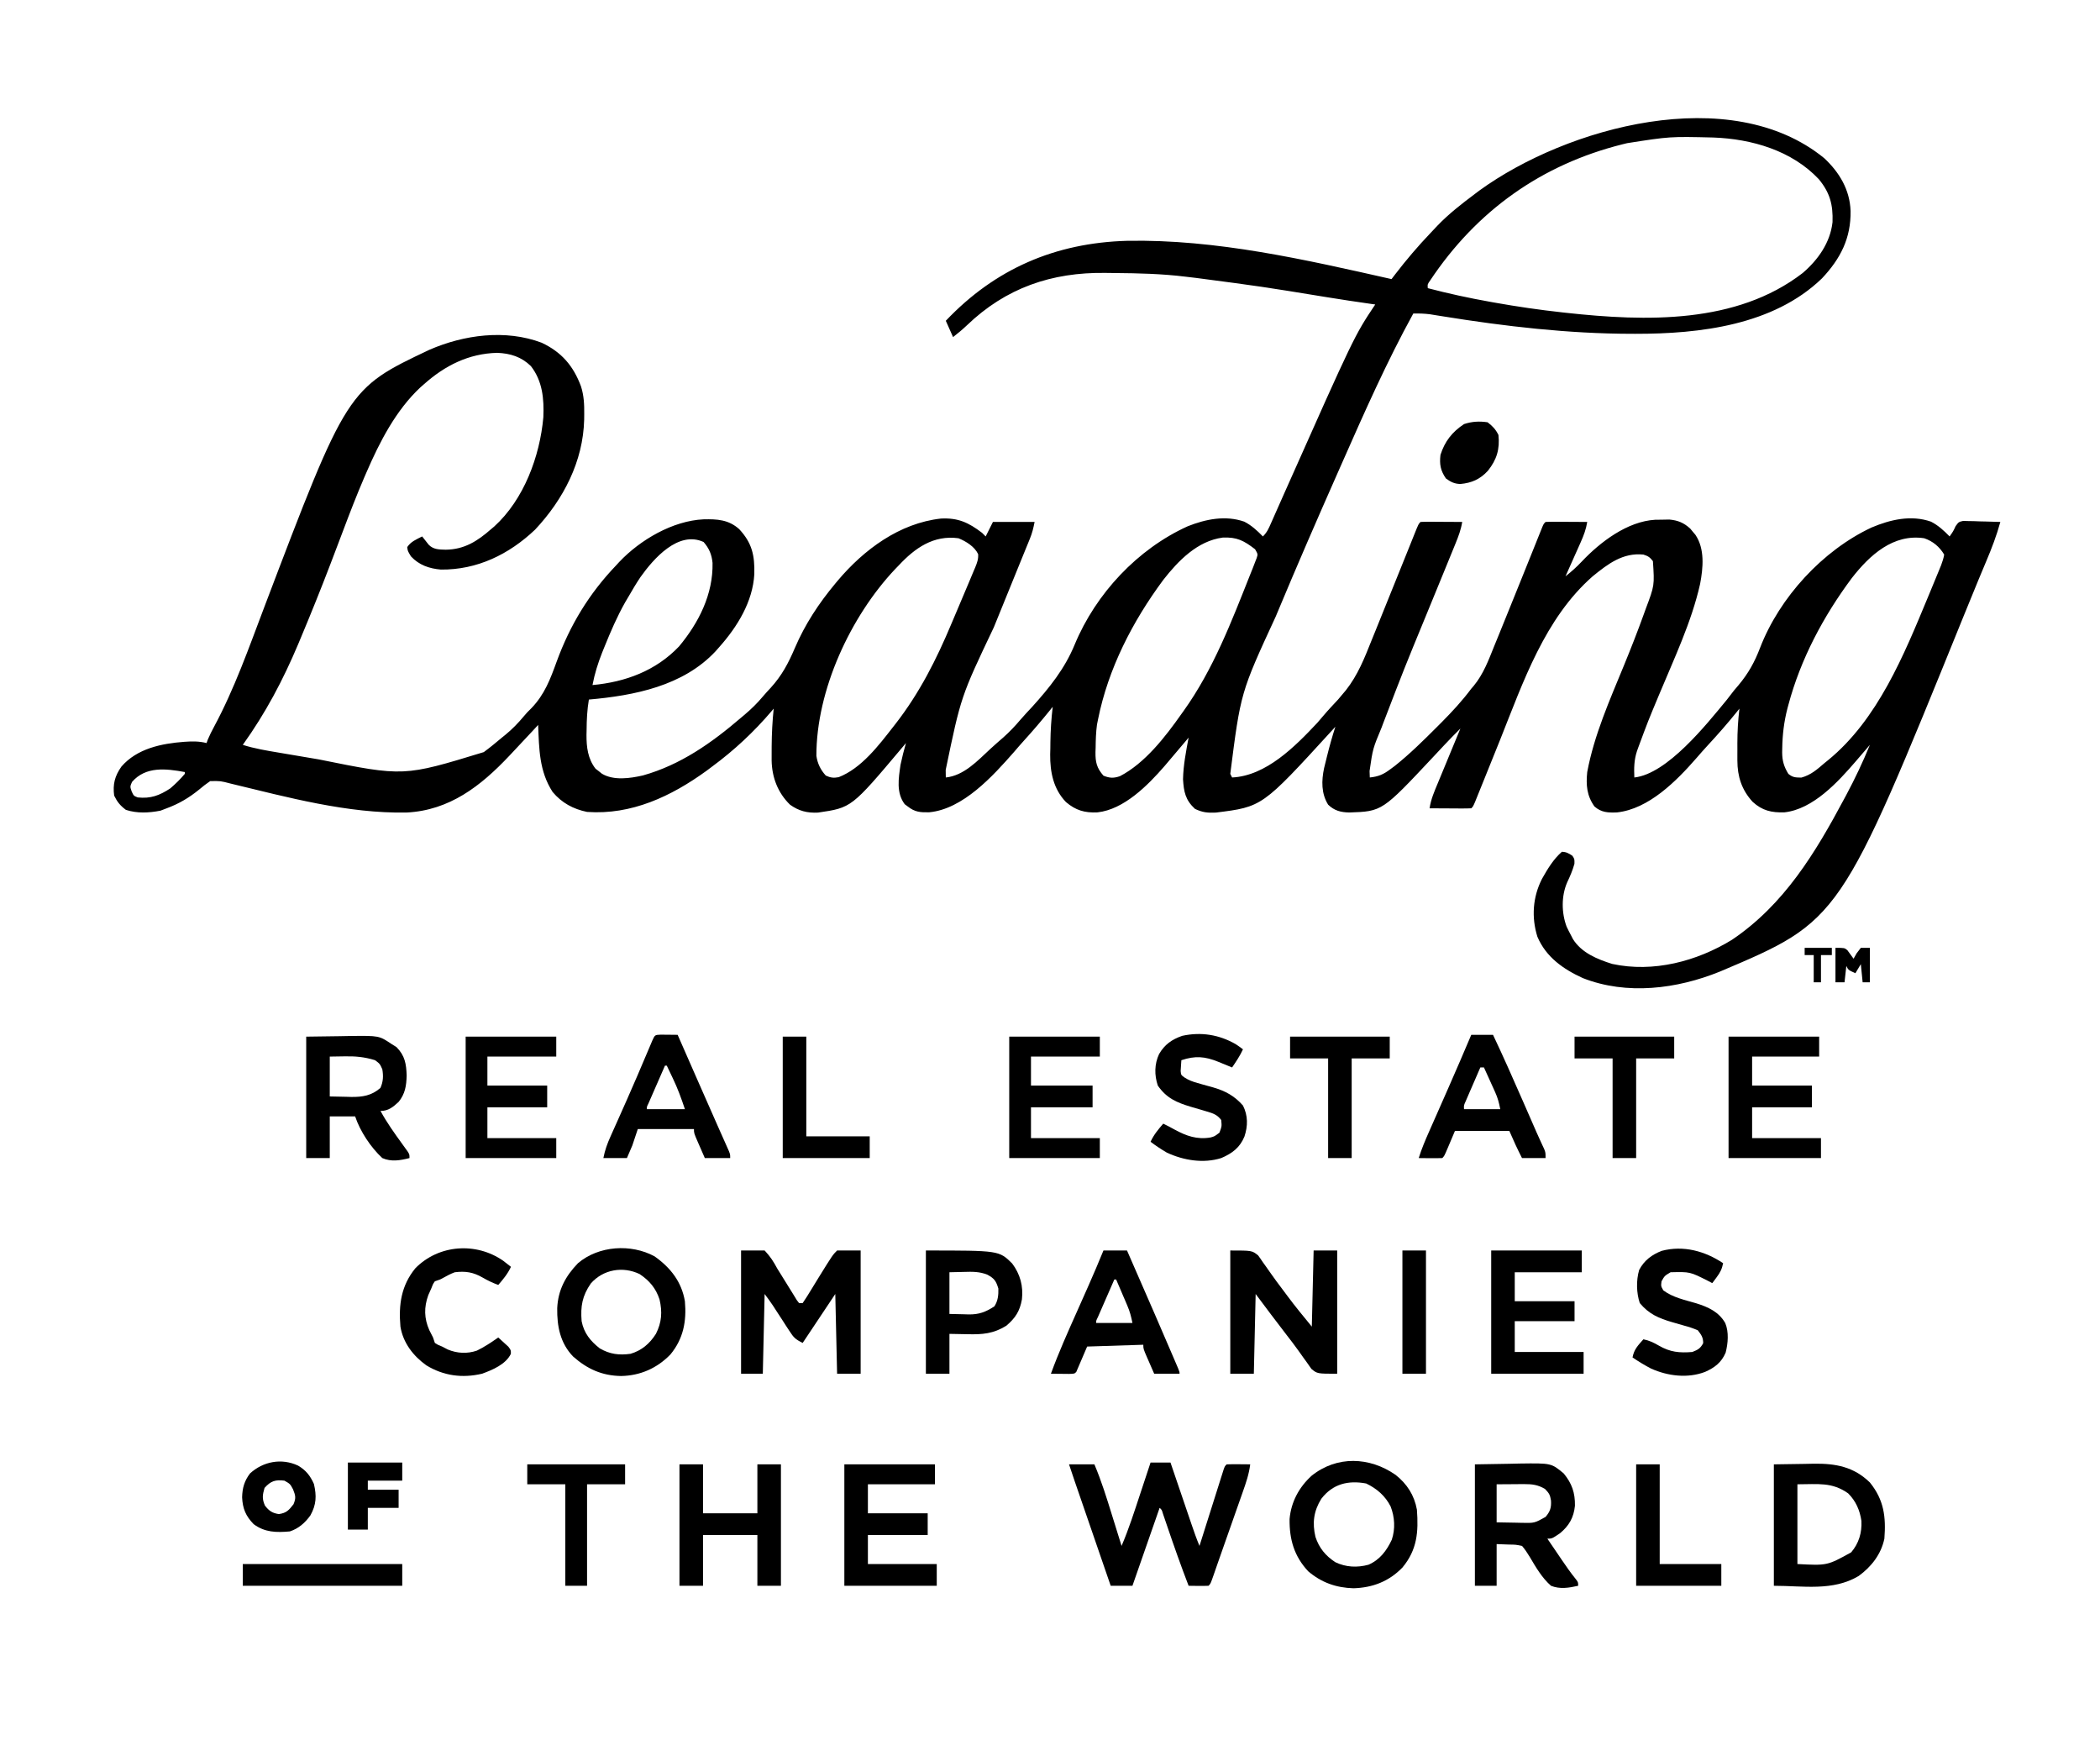 <?xml version="1.0" encoding="UTF-8"?>
<svg version="1.1" xmlns="http://www.w3.org/2000/svg" width="1159" height="969">
<path d="M0 0 C8.438 7.87 14.16 17.459 14.582 29.13 C14.811 44.201 9.041 55.453 -1.23 66.375 C-28.05 92.248 -68.682 96.99 -104.199 96.938 C-104.959 96.937 -105.718 96.936 -106.501 96.936 C-141.327 96.861 -175.933 92.855 -210.281 87.325 C-211.57 87.12 -212.859 86.915 -214.188 86.703 C-215.316 86.519 -216.444 86.335 -217.607 86.146 C-220.696 85.758 -223.652 85.678 -226.762 85.75 C-241.333 112.244 -253.649 140.034 -265.848 167.68 C-266.829 169.902 -267.812 172.123 -268.795 174.345 C-280.021 199.712 -291.073 225.152 -301.762 250.75 C-302.055 251.451 -302.348 252.153 -302.65 252.876 C-322.059 294.903 -322.059 294.903 -327.762 339.75 C-327.432 340.41 -327.102 341.07 -326.762 341.75 C-307.96 340.84 -292.032 324.684 -279.707 311.562 C-278.6 310.298 -277.507 309.021 -276.43 307.73 C-273.819 304.631 -271.03 301.694 -268.266 298.73 C-267.439 297.747 -266.613 296.763 -265.762 295.75 C-265.172 295.05 -264.582 294.349 -263.974 293.628 C-257.376 285.248 -253.743 276.021 -249.824 266.188 C-249.099 264.4 -248.372 262.614 -247.645 260.828 C-245.729 256.119 -243.833 251.403 -241.94 246.685 C-239.546 240.724 -237.135 234.77 -234.725 228.816 C-232.821 224.11 -230.921 219.404 -229.031 214.693 C-228.684 213.83 -228.338 212.968 -227.98 212.079 C-227.329 210.46 -226.68 208.84 -226.033 207.22 C-223.874 201.863 -223.874 201.863 -222.762 200.75 C-221.054 200.663 -219.343 200.643 -217.633 200.652 C-216.081 200.657 -216.081 200.657 -214.498 200.662 C-213.409 200.67 -212.321 200.679 -211.199 200.688 C-209.56 200.694 -209.56 200.694 -207.889 200.701 C-205.18 200.713 -202.471 200.729 -199.762 200.75 C-200.441 204.977 -201.818 208.652 -203.438 212.609 C-203.714 213.29 -203.991 213.97 -204.277 214.671 C-204.884 216.16 -205.493 217.649 -206.104 219.137 C-207.096 221.553 -208.083 223.972 -209.068 226.392 C-212.52 234.862 -215.996 243.323 -219.479 251.78 C-231.795 281.685 -231.795 281.685 -243.387 311.875 C-243.789 312.961 -243.789 312.961 -244.2 314.068 C-249.1 325.816 -249.1 325.816 -250.887 338.188 C-250.845 339.363 -250.804 340.539 -250.762 341.75 C-246.044 341.253 -243.287 340.099 -239.512 337.25 C-238.661 336.621 -237.81 335.992 -236.934 335.344 C-228.681 328.772 -221.146 321.329 -213.699 313.875 C-212.824 312.999 -211.948 312.123 -211.046 311.22 C-205.215 305.333 -199.719 299.401 -194.762 292.75 C-194.326 292.247 -193.89 291.743 -193.441 291.225 C-188.024 284.675 -185.213 276.981 -182.074 269.188 C-181.44 267.637 -180.804 266.087 -180.167 264.538 C-178.014 259.282 -175.887 254.017 -173.762 248.75 C-172.918 246.661 -172.073 244.572 -171.229 242.483 C-170.351 240.309 -169.472 238.135 -168.594 235.961 C-168.16 234.888 -167.727 233.816 -167.281 232.711 C-165.129 227.385 -162.983 222.058 -160.845 216.726 C-160.248 215.242 -160.248 215.242 -159.639 213.727 C-158.887 211.856 -158.137 209.983 -157.389 208.11 C-157.056 207.284 -156.724 206.458 -156.381 205.607 C-156.091 204.883 -155.801 204.158 -155.502 203.412 C-154.762 201.75 -154.762 201.75 -153.762 200.75 C-152.054 200.663 -150.343 200.643 -148.633 200.652 C-147.081 200.657 -147.081 200.657 -145.498 200.662 C-144.409 200.67 -143.321 200.679 -142.199 200.688 C-140.56 200.694 -140.56 200.694 -138.889 200.701 C-136.18 200.713 -133.471 200.729 -130.762 200.75 C-131.402 204.715 -132.632 208.044 -134.266 211.707 C-135.005 213.375 -135.005 213.375 -135.76 215.076 C-136.276 216.227 -136.792 217.377 -137.324 218.562 C-137.844 219.732 -138.364 220.902 -138.9 222.107 C-140.183 224.99 -141.47 227.871 -142.762 230.75 C-139.513 228.203 -136.595 225.6 -133.767 222.588 C-123.539 211.775 -108.638 200.447 -93.301 199.547 C-92.009 199.531 -90.718 199.516 -89.387 199.5 C-88.1 199.474 -86.814 199.448 -85.488 199.422 C-80.711 199.842 -77.498 201.184 -73.934 204.398 C-73.23 205.253 -73.23 205.253 -72.512 206.125 C-72.032 206.69 -71.553 207.254 -71.059 207.836 C-65.789 215.613 -66.784 226.05 -68.461 234.934 C-73.201 256.064 -82.941 276.422 -91.222 296.359 C-97.23 310.719 -97.23 310.719 -102.637 325.312 C-102.869 325.965 -103.102 326.618 -103.341 327.29 C-104.931 332.161 -104.983 336.695 -104.762 341.75 C-86.616 339.793 -64.981 312.531 -53.824 299 C-52.467 297.252 -51.113 295.502 -49.762 293.75 C-48.518 292.284 -48.518 292.284 -47.25 290.789 C-41.839 284.317 -38.372 278.076 -35.37 270.2 C-24.611 242.335 -0.847 216.47 26.176 203.812 C36.539 199.436 47.981 196.762 58.938 200.582 C62.959 202.623 66.1 205.55 69.238 208.75 C71.249 205.881 71.249 205.881 72.531 203.093 C74.238 200.75 74.238 200.75 76.69 200.182 C78.112 200.222 78.112 200.222 79.562 200.262 C81.105 200.286 81.105 200.286 82.678 200.311 C83.75 200.352 84.821 200.394 85.926 200.438 C87.551 200.471 87.551 200.471 89.209 200.506 C91.887 200.565 94.562 200.647 97.238 200.75 C95.177 208.26 92.462 215.336 89.426 222.5 C88.354 225.058 87.283 227.616 86.215 230.176 C85.767 231.247 85.767 231.247 85.31 232.341 C82.503 239.079 79.754 245.841 77.012 252.605 C8.837 420.763 8.837 420.763 -57.513 448.836 C-81.225 458.468 -108.915 461.979 -133.199 452.438 C-143.967 447.527 -153.503 440.861 -158.262 429.625 C-161.623 418.91 -160.833 407.73 -155.762 397.75 C-152.658 392.256 -149.541 386.952 -144.762 382.75 C-142.242 382.826 -141.04 383.568 -138.949 384.938 C-137.762 386.75 -137.762 386.75 -137.824 389.375 C-138.83 392.995 -140.21 396.218 -141.824 399.602 C-145.106 407.122 -144.987 416.435 -142.137 424.062 C-141.388 425.646 -140.598 427.211 -139.762 428.75 C-139.396 429.459 -139.03 430.168 -138.652 430.898 C-133.938 438.494 -125.209 442.036 -116.969 444.629 C-94.286 449.536 -70.306 443.208 -50.887 431.312 C-22.078 411.892 -4.882 383.393 11.176 353.312 C11.535 352.643 11.894 351.973 12.264 351.283 C17.073 342.283 21.373 333.197 25.238 323.75 C24.381 324.752 23.524 325.753 22.641 326.785 C21.486 328.128 20.331 329.47 19.176 330.812 C18.614 331.469 18.053 332.126 17.475 332.803 C7.654 344.195 -6.107 359.271 -21.961 360.988 C-29.061 361.2 -34.164 360.046 -39.484 355.172 C-45.511 348.598 -47.884 341.232 -47.895 332.363 C-47.896 331.342 -47.897 330.32 -47.898 329.268 C-47.895 328.21 -47.891 327.152 -47.887 326.062 C-47.891 325.024 -47.894 323.986 -47.898 322.916 C-47.89 316.467 -47.544 310.152 -46.762 303.75 C-47.284 304.405 -47.806 305.06 -48.344 305.734 C-53.42 312.029 -58.698 318.04 -64.195 323.965 C-66.325 326.276 -68.401 328.616 -70.449 331 C-81.496 343.67 -96.83 359.161 -114.367 361.027 C-119.258 361.208 -122.933 361.115 -126.762 357.75 C-131.022 351.816 -131.494 345.863 -130.762 338.75 C-126.96 318.339 -118.319 298.978 -110.479 279.877 C-106.659 270.564 -102.986 261.222 -99.574 251.75 C-99.031 250.248 -99.031 250.248 -98.477 248.716 C-93.617 235.806 -93.617 235.806 -94.512 222.375 C-96.167 220.223 -97.148 219.575 -99.762 218.75 C-111.076 217.599 -119.289 223.864 -127.762 230.75 C-154.243 254.015 -166.14 289.168 -178.839 320.946 C-181.631 327.929 -184.449 334.902 -187.275 341.871 C-188.124 343.968 -188.969 346.065 -189.814 348.163 C-190.325 349.427 -190.836 350.69 -191.348 351.953 C-191.792 353.053 -192.235 354.153 -192.693 355.286 C-193.762 357.75 -193.762 357.75 -194.762 358.75 C-196.469 358.837 -198.181 358.857 -199.891 358.848 C-201.442 358.843 -201.442 358.843 -203.025 358.838 C-204.658 358.825 -204.658 358.825 -206.324 358.812 C-207.963 358.806 -207.963 358.806 -209.635 358.799 C-212.344 358.787 -215.053 358.771 -217.762 358.75 C-217.052 353.755 -215.09 349.352 -213.164 344.73 C-212.81 343.872 -212.457 343.013 -212.092 342.129 C-210.965 339.397 -209.832 336.667 -208.699 333.938 C-207.933 332.082 -207.166 330.225 -206.4 328.369 C-204.526 323.827 -202.645 319.288 -200.762 314.75 C-203.724 317.695 -206.652 320.66 -209.504 323.711 C-210.178 324.43 -210.852 325.15 -211.547 325.891 C-212.933 327.372 -214.318 328.854 -215.703 330.336 C-243.935 360.45 -243.935 360.45 -262.074 361.062 C-266.774 360.977 -270.322 360.069 -273.762 356.75 C-277.594 350.586 -277.455 343.511 -275.992 336.602 C-275.655 335.19 -275.307 333.781 -274.949 332.375 C-274.769 331.638 -274.589 330.902 -274.403 330.143 C-273.035 324.625 -271.516 319.159 -269.762 313.75 C-270.5 314.561 -271.239 315.372 -272 316.207 C-310.147 357.931 -310.147 357.931 -335.738 361.121 C-340.274 361.323 -343.131 361.054 -347.262 359.062 C-352.53 354.189 -353.42 349.672 -353.844 342.73 C-353.684 334.968 -352.185 327.366 -350.762 319.75 C-351.451 320.572 -352.141 321.395 -352.852 322.242 C-355.326 325.186 -357.813 328.118 -360.309 331.044 C-361.568 332.522 -362.821 334.005 -364.074 335.488 C-373.24 346.053 -386.474 359.417 -401.066 361 C-408.093 361.342 -413.077 359.889 -418.449 355.312 C-425.415 348.068 -427.237 338.775 -427.162 329.029 C-427.133 327.927 -427.104 326.824 -427.074 325.688 C-427.065 324.581 -427.055 323.474 -427.045 322.334 C-426.956 315.76 -426.544 309.278 -425.762 302.75 C-426.307 303.428 -426.852 304.106 -427.414 304.805 C-432.021 310.49 -436.725 316.019 -441.656 321.426 C-443.501 323.463 -445.293 325.533 -447.074 327.625 C-458.736 340.922 -475.269 359.216 -493.945 360.953 C-498.761 361.053 -501.843 360.862 -505.762 357.75 C-506.319 357.337 -506.875 356.925 -507.449 356.5 C-512.236 350.117 -510.821 342.165 -509.762 334.75 C-508.906 330.705 -507.9 326.724 -506.762 322.75 C-507.5 323.633 -508.239 324.516 -509 325.426 C-536.805 358.436 -536.805 358.436 -555.32 361.121 C-561.275 361.42 -565.903 360.239 -570.762 356.75 C-577.483 350.182 -580.731 341.675 -580.895 332.344 C-580.899 330.646 -580.896 328.948 -580.887 327.25 C-580.885 326.367 -580.883 325.483 -580.881 324.573 C-580.835 317.593 -580.472 310.697 -579.762 303.75 C-580.116 304.177 -580.471 304.603 -580.836 305.043 C-590.703 316.63 -601.529 326.721 -613.762 335.75 C-614.787 336.52 -615.811 337.289 -616.867 338.082 C-636.354 352.184 -658.221 362.503 -682.762 360.75 C-690.432 359.166 -696.702 355.776 -701.762 349.75 C-709.2 338.289 -709.22 325.956 -709.762 312.75 C-710.587 313.647 -711.412 314.544 -712.262 315.469 C-716.067 319.59 -719.909 323.674 -723.762 327.75 C-724.419 328.449 -725.076 329.149 -725.753 329.87 C-741.418 346.442 -758.608 359.898 -782.383 361.086 C-814.906 361.708 -847.985 352.7 -879.433 345.121 C-885.055 343.646 -885.055 343.646 -890.762 343.75 C-892.953 345.247 -894.882 346.725 -896.887 348.438 C-902.484 352.979 -907.963 356.227 -914.762 358.75 C-915.896 359.183 -917.03 359.616 -918.199 360.062 C-924.621 361.302 -930.992 361.64 -937.262 359.625 C-940.419 357.257 -942.017 355.306 -943.762 351.75 C-944.576 345.443 -943.408 340.97 -939.762 335.75 C-931.076 325.719 -917.598 323.005 -905.012 322.062 C-900.694 321.765 -896.968 321.682 -892.762 322.75 C-892.534 322.116 -892.305 321.482 -892.07 320.828 C-891.018 318.352 -889.894 316.089 -888.609 313.734 C-877.345 292.778 -869.475 270.351 -861.054 248.151 C-815.125 127.239 -815.125 127.239 -769.762 105.75 C-750.575 97.417 -727.722 94.373 -707.832 101.852 C-696.873 107.015 -690.351 114.554 -686.117 125.914 C-684.472 131.063 -684.263 135.938 -684.324 141.312 C-684.333 142.276 -684.342 143.24 -684.352 144.233 C-684.905 167.374 -695.8 188.313 -711.449 205 C-725.825 218.636 -743.398 227.233 -763.434 227.027 C-769.849 226.493 -775.506 224.546 -779.949 219.75 C-781.762 216.75 -781.762 216.75 -782.012 214.625 C-779.962 211.551 -777.024 210.411 -773.762 208.75 C-772.557 210.28 -771.353 211.81 -770.148 213.34 C-767.493 216.04 -764.282 215.965 -760.699 216.062 C-750.472 215.928 -743.267 211.338 -735.762 204.75 C-735.179 204.261 -734.596 203.773 -733.996 203.27 C-717.618 188.384 -708.822 164.579 -706.887 143 C-706.458 132.812 -707.322 123.041 -713.762 114.75 C-719.021 109.629 -725.111 107.72 -732.387 107.438 C-748.115 107.843 -761.198 114.445 -772.762 124.75 C-773.437 125.343 -774.113 125.936 -774.809 126.547 C-788.302 139.177 -797.248 156.604 -804.492 173.352 C-804.926 174.352 -805.359 175.352 -805.805 176.382 C-809.963 186.068 -813.755 195.879 -817.466 205.744 C-819.391 210.857 -821.338 215.962 -823.285 221.066 C-823.669 222.074 -824.053 223.081 -824.449 224.119 C-829.66 237.756 -835.116 251.287 -840.762 264.75 C-841.242 265.896 -841.722 267.042 -842.217 268.223 C-850.606 288.105 -860.19 306.207 -872.762 323.75 C-866.199 325.84 -859.518 326.924 -852.734 328.062 C-851.473 328.277 -850.211 328.491 -848.911 328.712 C-846.243 329.165 -843.574 329.615 -840.905 330.063 C-837.532 330.63 -834.161 331.203 -830.789 331.778 C-783.932 341.251 -783.932 341.251 -739.762 327.75 C-736.314 325.208 -733.023 322.525 -729.762 319.75 C-729.124 319.234 -728.486 318.719 -727.828 318.188 C-724.06 315.099 -720.81 311.765 -717.699 308.016 C-715.762 305.75 -715.762 305.75 -713.449 303.484 C-706.175 295.892 -703.076 287.557 -699.512 277.75 C-692.164 257.626 -681.589 240.247 -666.762 224.75 C-665.888 223.799 -665.888 223.799 -664.996 222.828 C-653.393 210.575 -635.475 200.108 -618.466 199.301 C-610.94 199.132 -604.603 199.468 -598.762 204.75 C-591.664 212.403 -590.191 219.23 -590.453 229.551 C-591.285 244.76 -599.861 258.642 -609.762 269.75 C-610.777 270.906 -610.777 270.906 -611.812 272.086 C-629.717 291.267 -656.682 296.548 -681.762 298.75 C-682.711 304.399 -682.977 309.901 -683.012 315.625 C-683.032 316.472 -683.053 317.319 -683.074 318.191 C-683.115 324.926 -682.334 331.456 -678.078 336.906 C-677.499 337.35 -676.921 337.793 -676.324 338.25 C-675.748 338.714 -675.172 339.178 -674.578 339.656 C-668.069 343.576 -658.996 342.229 -651.949 340.625 C-631.159 334.807 -613.944 322.633 -597.762 308.75 C-597.137 308.224 -596.512 307.699 -595.868 307.157 C-592.132 304.003 -588.844 300.792 -585.703 297.039 C-584.321 295.409 -582.884 293.824 -581.414 292.273 C-575.26 285.52 -571.661 278.71 -568.084 270.323 C-562.472 257.213 -554.878 245.683 -545.762 234.75 C-545.337 234.238 -544.912 233.727 -544.474 233.2 C-529.95 215.972 -510.354 201.433 -487.449 198.875 C-478.033 198.393 -472.217 201.058 -464.762 206.75 C-464.102 207.41 -463.442 208.07 -462.762 208.75 C-460.782 204.79 -460.782 204.79 -458.762 200.75 C-451.172 200.75 -443.582 200.75 -435.762 200.75 C-436.455 204.218 -437.042 206.755 -438.334 209.918 C-438.657 210.715 -438.98 211.512 -439.312 212.333 C-439.666 213.193 -440.019 214.052 -440.383 214.938 C-440.754 215.851 -441.126 216.765 -441.509 217.707 C-442.314 219.686 -443.12 221.664 -443.929 223.642 C-445.215 226.788 -446.494 229.936 -447.771 233.086 C-451.261 241.689 -454.759 250.289 -458.263 258.887 C-476.409 297.054 -476.409 297.054 -484.824 337.562 C-484.811 338.748 -484.811 338.748 -484.797 339.957 C-484.785 340.549 -484.774 341.14 -484.762 341.75 C-474.725 340.694 -467.311 332.569 -460.172 325.973 C-457.846 323.827 -455.468 321.757 -453.074 319.688 C-449.633 316.632 -446.582 313.429 -443.617 309.914 C-441.527 307.476 -439.333 305.154 -437.137 302.812 C-427.536 292.187 -419.124 281.743 -413.641 268.421 C-401.97 240.282 -378.935 215.664 -351.234 203.125 C-341.293 199.189 -330.417 196.972 -320.062 200.582 C-316.041 202.623 -312.9 205.55 -309.762 208.75 C-307.446 206.434 -306.605 204.439 -305.285 201.441 C-304.788 200.32 -304.29 199.199 -303.778 198.044 C-303.512 197.439 -303.246 196.834 -302.972 196.21 C-301.52 192.911 -300.052 189.62 -298.586 186.328 C-298.276 185.631 -297.966 184.934 -297.646 184.215 C-259.314 98.079 -259.314 98.079 -247.762 80.75 C-248.454 80.656 -249.146 80.563 -249.86 80.466 C-258.093 79.322 -266.3 78.042 -274.508 76.727 C-310.541 70.849 -310.541 70.849 -346.733 66.092 C-348.676 65.873 -350.619 65.644 -352.56 65.404 C-365.415 63.824 -378.285 63.507 -391.223 63.4 C-393.047 63.383 -394.871 63.362 -396.695 63.333 C-426.339 62.916 -451.646 71.61 -473.141 92.27 C-475.585 94.583 -478.104 96.688 -480.762 98.75 C-482.742 94.295 -482.742 94.295 -484.762 89.75 C-457.579 61.08 -424.323 46.736 -384.719 45.625 C-335.493 44.698 -286.497 55.992 -238.762 66.75 C-238.107 65.89 -237.452 65.03 -236.777 64.145 C-230.599 56.112 -224.133 48.5 -217.127 41.178 C-215.907 39.902 -214.701 38.614 -213.496 37.324 C-207.17 30.729 -200.053 25.224 -192.762 19.75 C-191.513 18.808 -191.513 18.808 -190.238 17.848 C-142.154 -17.025 -51.736 -42.15 0 0 Z M-108.762 -8.25 C-109.574 -8.051 -110.387 -7.853 -111.224 -7.648 C-156.039 3.537 -191.812 29.069 -217.398 67.422 C-218.93 69.588 -218.93 69.588 -218.762 71.75 C-207.421 74.733 -196.055 77.188 -184.512 79.25 C-183.68 79.4 -182.849 79.549 -181.992 79.703 C-169.522 81.93 -157.041 83.744 -144.449 85.125 C-143.374 85.244 -143.374 85.244 -142.278 85.365 C-98.488 90.137 -48.491 91.66 -11.824 63.375 C-3.354 56.113 3.368 46.617 4.617 35.324 C4.94 25.62 3.19 19.106 -2.949 11.625 C-17.842 -4.175 -39.887 -10.601 -61.192 -11.375 C-85.168 -11.945 -85.168 -11.945 -108.762 -8.25 Z M-510.762 224.75 C-511.729 225.744 -511.729 225.744 -512.715 226.758 C-537.408 252.919 -556.24 293.596 -556.195 329.805 C-555.561 334.112 -553.925 337.462 -551.012 340.688 C-548.469 341.888 -546.647 342.125 -543.879 341.578 C-531.3 336.658 -521.791 324.044 -513.762 313.75 C-513.335 313.205 -512.908 312.66 -512.468 312.098 C-499.21 295.029 -489.899 276.561 -481.574 256.681 C-480.689 254.577 -479.795 252.477 -478.899 250.377 C-477.247 246.504 -475.61 242.626 -473.981 238.744 C-473.337 237.212 -472.69 235.682 -472.04 234.154 C-471.129 232.007 -470.232 229.854 -469.34 227.699 C-469.063 227.056 -468.787 226.412 -468.502 225.749 C-467.472 223.227 -466.728 221.223 -466.925 218.48 C-468.951 214.292 -473.553 211.483 -477.762 209.75 C-491.5 207.889 -501.741 215.07 -510.762 224.75 Z M-364.762 232.75 C-381.716 255.632 -395.143 281.692 -400.762 309.75 C-400.951 310.687 -401.141 311.624 -401.336 312.59 C-401.906 316.818 -402.024 320.987 -402.074 325.25 C-402.118 326.493 -402.118 326.493 -402.162 327.762 C-402.219 333.24 -401.515 336.465 -397.762 340.75 C-394.319 342.127 -392.174 342.238 -388.648 341.02 C-374.817 333.837 -363.591 319.292 -354.762 306.75 C-354.363 306.196 -353.965 305.642 -353.554 305.071 C-337.127 282.13 -327.122 255.799 -316.762 229.75 C-316.287 228.568 -315.813 227.385 -315.324 226.167 C-314.945 225.185 -314.566 224.203 -314.176 223.191 C-313.862 222.384 -313.548 221.576 -313.225 220.744 C-312.501 218.539 -312.501 218.539 -314.074 215.812 C-320.257 211.068 -324.044 209.03 -331.934 209.375 C-345.883 211.225 -356.456 222.12 -364.762 232.75 Z M15.238 231.75 C-0.427 252.79 -12.979 276.35 -19.762 301.75 C-19.94 302.415 -20.117 303.08 -20.301 303.765 C-22.183 311.09 -23.034 318.274 -23.137 325.812 C-23.151 326.515 -23.165 327.218 -23.179 327.942 C-23.136 332.597 -22.184 335.789 -19.762 339.75 C-17.273 341.794 -15.814 341.749 -12.574 341.812 C-7.245 340.327 -3.902 337.316 0.238 333.75 C1.17 333 1.17 333 2.121 332.234 C29.631 309.783 44.086 273.999 57.301 242.188 C57.686 241.26 58.072 240.332 58.469 239.375 C59.575 236.709 60.675 234.041 61.773 231.371 C62.108 230.562 62.443 229.752 62.788 228.918 C63.097 228.164 63.405 227.411 63.723 226.635 C63.993 225.978 64.262 225.322 64.54 224.646 C65.269 222.667 65.899 220.834 66.238 218.75 C63.623 214.391 60.037 211.412 55.238 209.75 C38.123 207.151 25.095 219.075 15.238 231.75 Z M-653.242 231.117 C-655.574 234.57 -657.684 238.14 -659.762 241.75 C-660.415 242.853 -661.069 243.957 -661.742 245.094 C-666.205 253.004 -669.735 261.207 -673.137 269.625 C-673.566 270.683 -673.995 271.741 -674.437 272.831 C-676.779 278.766 -678.571 284.481 -679.762 290.75 C-661.613 289.105 -644.73 282.85 -631.957 269.391 C-621.086 256.314 -613.144 240.632 -613.508 223.336 C-613.963 218.702 -615.351 215.37 -618.449 211.812 C-632.371 205.416 -645.98 220.913 -653.242 231.117 Z M-708.762 309.75 C-707.762 311.75 -707.762 311.75 -707.762 311.75 Z M-505.762 319.75 C-504.762 321.75 -504.762 321.75 -504.762 321.75 Z M-933.887 344.188 C-935.024 346.759 -935.024 346.759 -934.074 349.5 C-932.962 351.878 -932.962 351.878 -930.762 352.75 C-923.634 353.514 -918.715 351.694 -912.762 347.75 C-909.876 345.266 -907.206 342.672 -904.762 339.75 C-904.762 339.42 -904.762 339.09 -904.762 338.75 C-915.188 336.824 -926.335 335.525 -933.887 344.188 Z " fill="#000000" transform="translate(1006.762,87.25)"/>
<path d="M0 0 C3.63 0 7.26 0 11 0 C11.414 1.216 11.827 2.432 12.253 3.684 C13.791 8.204 15.331 12.723 16.872 17.242 C17.537 19.197 18.203 21.151 18.868 23.106 C19.825 25.919 20.783 28.731 21.742 31.543 C22.038 32.414 22.334 33.285 22.639 34.182 C23.999 38.165 25.379 42.114 27 46 C27.173 45.451 27.346 44.902 27.525 44.336 C29.322 38.642 31.123 32.949 32.927 27.256 C33.6 25.129 34.272 23.002 34.943 20.874 C35.906 17.823 36.872 14.773 37.84 11.723 C38.141 10.765 38.442 9.808 38.752 8.822 C39.032 7.941 39.313 7.06 39.601 6.153 C39.971 4.983 39.971 4.983 40.348 3.791 C41 2 41 2 42 1 C44.186 0.927 46.375 0.916 48.562 0.938 C50.359 0.951 50.359 0.951 52.191 0.965 C53.118 0.976 54.045 0.988 55 1 C54.322 6.42 52.65 11.277 50.832 16.395 C50.515 17.3 50.197 18.206 49.871 19.139 C48.856 22.032 47.834 24.922 46.812 27.812 C46.145 29.713 45.477 31.613 44.811 33.514 C43.505 37.233 42.195 40.95 40.881 44.667 C39.649 48.155 38.424 51.647 37.208 55.142 C36.932 55.935 36.655 56.729 36.369 57.546 C35.852 59.029 35.337 60.512 34.824 61.997 C33.112 66.888 33.112 66.888 32 68 C30.147 68.072 28.292 68.084 26.438 68.062 C25.426 68.053 24.414 68.044 23.371 68.035 C22.589 68.024 21.806 68.012 21 68 C16.735 56.929 12.803 45.757 8.985 34.524 C8.612 33.435 8.239 32.345 7.855 31.223 C7.522 30.24 7.188 29.258 6.844 28.246 C6.2 26.062 6.2 26.062 5 25 C0.05 39.19 -4.9 53.38 -10 68 C-13.96 68 -17.92 68 -22 68 C-24.704 60.15 -27.407 52.301 -30.111 44.451 C-31.366 40.805 -32.621 37.16 -33.877 33.515 C-35.09 29.994 -36.302 26.473 -37.514 22.952 C-37.976 21.612 -38.438 20.272 -38.899 18.931 C-39.548 17.048 -40.197 15.164 -40.845 13.281 C-41.214 12.21 -41.582 11.14 -41.962 10.037 C-42.99 7.03 -43.995 4.015 -45 1 C-40.38 1 -35.76 1 -31 1 C-27.105 10.181 -24.197 19.61 -21.25 29.125 C-20.739 30.766 -20.227 32.406 -19.715 34.047 C-18.472 38.03 -17.235 42.015 -16 46 C-12.007 36.661 -8.929 27.011 -5.75 17.375 C-5.19 15.686 -4.63 13.997 -4.07 12.309 C-2.71 8.207 -1.354 4.104 0 0 Z " fill="#000000" transform="translate(635,807)"/>
<path d="M0 0 C4.29 0 8.58 0 13 0 C16.201 3.426 17.805 5.95 20 10 C21.528 12.516 23.088 15.009 24.658 17.499 C25.756 19.241 26.841 20.991 27.914 22.749 C28.413 23.556 28.912 24.364 29.426 25.195 C29.873 25.928 30.321 26.66 30.782 27.415 C31.184 27.938 31.586 28.461 32 29 C32.66 29 33.32 29 34 29 C35.63 26.612 37.142 24.227 38.625 21.75 C39.521 20.284 40.418 18.819 41.316 17.355 C41.765 16.622 42.214 15.889 42.676 15.134 C50.533 2.467 50.533 2.467 53 0 C57.29 0 61.58 0 66 0 C66 22.44 66 44.88 66 68 C61.71 68 57.42 68 53 68 C52.67 53.48 52.34 38.96 52 24 C43.09 37.365 43.09 37.365 34 51 C29.88 48.94 29.046 48.048 26.652 44.352 C26.047 43.429 25.442 42.506 24.818 41.555 C24.198 40.588 23.577 39.621 22.938 38.625 C21.697 36.721 20.457 34.817 19.215 32.914 C18.669 32.068 18.124 31.222 17.562 30.35 C16.119 28.18 14.564 26.085 13 24 C12.67 38.52 12.34 53.04 12 68 C8.04 68 4.08 68 0 68 C0 45.56 0 23.12 0 0 Z " fill="#000000" transform="translate(409,690)"/>
<path d="M0 0 C12 0 12 0 15.375 2.719 C16.289 3.951 17.163 5.214 18 6.5 C18.485 7.171 18.97 7.843 19.47 8.534 C20.491 9.951 21.497 11.38 22.487 12.818 C24.474 15.683 26.567 18.46 28.67 21.24 C29.638 22.523 30.6 23.81 31.553 25.104 C35.848 30.923 40.397 36.374 45 42 C45.33 28.14 45.66 14.28 46 0 C50.29 0 54.58 0 59 0 C59 22.44 59 44.88 59 68 C48 68 48 68 44.758 65.316 C43.845 64.091 42.968 62.837 42.125 61.562 C41.638 60.893 41.151 60.224 40.649 59.534 C39.612 58.107 38.588 56.67 37.577 55.225 C35.457 52.234 33.216 49.347 30.97 46.451 C25.223 39.037 19.628 31.505 14 24 C13.67 38.52 13.34 53.04 13 68 C8.71 68 4.42 68 0 68 C0 45.56 0 23.12 0 0 Z " fill="#000000" transform="translate(679,690)"/>
<path d="M0 0 C8.811 6.267 14.874 13.994 16.703 24.746 C17.681 35.796 15.876 45.426 8.703 54.121 C1.318 61.715 -7.936 65.809 -18.484 65.996 C-29.015 65.855 -37.223 62.144 -45.051 55.188 C-52.14 47.779 -53.908 38.565 -53.767 28.596 C-53.319 18.577 -49.208 10.898 -42.297 3.746 C-30.901 -5.936 -13.006 -7.1 0 0 Z M-35.227 14.941 C-39.952 21.792 -40.956 27.496 -40.297 35.746 C-39.017 42.312 -35.492 46.664 -30.297 50.746 C-24.759 53.985 -19.573 54.613 -13.297 53.746 C-7.11 51.907 -2.735 48.149 0.703 42.746 C3.915 36.439 4.309 30.602 2.703 23.746 C0.661 17.532 -2.878 13.359 -8.297 9.746 C-17.535 5.328 -28.381 7.154 -35.227 14.941 Z " fill="#000000" transform="translate(361.297,693.254)"/>
<path d="M0 0 C6.314 5.021 10.305 11.201 11.75 19.188 C12.669 31.494 11.899 41.338 3.762 51.113 C-3.68 58.786 -12.664 62.237 -23.25 62.562 C-32.857 62.267 -40.888 59.45 -48.25 53.188 C-56.021 44.84 -58.652 35.64 -58.527 24.383 C-57.708 14.944 -53.312 6.809 -46.367 0.469 C-32.41 -10.697 -14.36 -10.001 0 0 Z M-41.027 13.211 C-45.219 19.987 -46.062 26.454 -44.25 34.188 C-42.227 40.344 -38.669 44.65 -33.25 48.188 C-27.423 50.968 -21.204 51.257 -14.969 49.57 C-8.701 46.846 -4.966 41.837 -2.109 35.762 C-0.114 29.784 -0.484 23.292 -2.75 17.438 C-5.718 11.576 -10.374 7.565 -16.25 4.75 C-26.15 2.894 -34.717 4.949 -41.027 13.211 Z " fill="#000000" transform="translate(770.25,813.812)"/>
<path d="M0 0 C6.084 -0.083 12.169 -0.165 18.438 -0.25 C20.339 -0.286 22.241 -0.323 24.201 -0.36 C40.205 -0.539 40.205 -0.539 47 4 C47.949 4.598 48.898 5.196 49.875 5.812 C54.512 10.586 55.213 14.974 55.438 21.438 C55.281 27.102 54.626 31.531 51 36 C47.927 38.849 45.347 41 41 41 C44.499 47.412 48.639 53.221 52.93 59.123 C53.715 60.216 53.715 60.216 54.516 61.332 C54.993 61.989 55.47 62.646 55.962 63.323 C57 65 57 65 57 67 C51.855 68.297 46.962 69.175 42 67 C35.641 61.114 29.747 52.241 27 44 C22.38 44 17.76 44 13 44 C13 51.59 13 59.18 13 67 C8.71 67 4.42 67 0 67 C0 44.89 0 22.78 0 0 Z M13 11 C13 18.26 13 25.52 13 33 C17.486 33.093 17.486 33.093 22.062 33.188 C22.991 33.215 23.919 33.242 24.875 33.27 C31.119 33.332 36.064 32.557 40.938 28.312 C42.518 24.873 42.635 21.669 42 18 C40.659 14.99 40.659 14.99 38 13 C32.205 11.186 27.038 10.74 21 10.875 C18.36 10.916 15.72 10.957 13 11 Z " fill="#000000" transform="translate(169,572)"/>
<path d="M0 0 C5.569 -0.083 11.137 -0.165 16.875 -0.25 C18.611 -0.286 20.347 -0.323 22.136 -0.36 C34.136 -0.507 44.051 1.301 53 10 C60.798 19.652 61.92 28.985 61 41 C59.2 49.601 53.842 56.48 46.797 61.602 C32.57 70.108 16.164 67 0 67 C0 44.89 0 22.78 0 0 Z M13 11 C13 25.52 13 40.04 13 55 C29.45 55.863 29.45 55.863 42.645 48.57 C46.928 43.607 48.652 37.675 48.324 31.199 C47.453 25.289 45.254 20.254 41 16 C32.013 9.651 24.384 11 13 11 Z " fill="#000000" transform="translate(979,808)"/>
<path d="M0 0 C6.229 -0.103 12.457 -0.206 18.875 -0.312 C21.793 -0.381 21.793 -0.381 24.769 -0.45 C42.158 -0.69 42.158 -0.69 49 5 C53.546 10.532 55.336 15.648 55.215 22.848 C54.569 29.315 51.998 33.835 47 38 C42.552 41 42.552 41 40 41 C42.08 44.065 44.165 47.126 46.25 50.188 C46.837 51.052 47.423 51.916 48.027 52.807 C50.405 56.293 52.763 59.708 55.422 62.988 C57 65 57 65 57 67 C51.9 68.143 46.945 68.99 42 67 C37.033 62.637 33.633 56.752 30.296 51.106 C28.96 48.935 27.681 46.921 26 45 C22.584 44.297 22.584 44.297 18.812 44.25 C15.44 44.126 15.44 44.126 12 44 C12 51.59 12 59.18 12 67 C8.04 67 4.08 67 0 67 C0 44.89 0 22.78 0 0 Z M12 11 C12 17.93 12 24.86 12 32 C15.563 32.081 19.124 32.141 22.688 32.188 C23.695 32.213 24.702 32.238 25.74 32.264 C32.891 32.421 32.891 32.421 39 29 C41.576 25.994 42.244 23.805 42 19.938 C41.453 16.749 41.029 16.031 38.688 13.562 C34.806 11.306 31.686 10.874 27.234 10.902 C26.432 10.905 25.63 10.907 24.804 10.91 C23.796 10.919 22.788 10.928 21.75 10.938 C18.532 10.958 15.315 10.979 12 11 Z " fill="#000000" transform="translate(814,808)"/>
<path d="M0 0 C16.5 0 33 0 50 0 C50 3.96 50 7.92 50 12 C37.79 12 25.58 12 13 12 C13 17.28 13 22.56 13 28 C23.89 28 34.78 28 46 28 C46 31.63 46 35.26 46 39 C35.11 39 24.22 39 13 39 C13 44.61 13 50.22 13 56 C25.54 56 38.08 56 51 56 C51 59.96 51 63.92 51 68 C34.17 68 17.34 68 0 68 C0 45.56 0 23.12 0 0 Z " fill="#000000" transform="translate(823,690)"/>
<path d="M0 0 C16.5 0 33 0 50 0 C50 3.63 50 7.26 50 11 C37.79 11 25.58 11 13 11 C13 16.28 13 21.56 13 27 C23.89 27 34.78 27 46 27 C46 30.96 46 34.92 46 39 C35.11 39 24.22 39 13 39 C13 44.28 13 49.56 13 55 C25.54 55 38.08 55 51 55 C51 58.96 51 62.92 51 67 C34.17 67 17.34 67 0 67 C0 44.89 0 22.78 0 0 Z " fill="#000000" transform="translate(466,808)"/>
<path d="M0 0 C4.29 0 8.58 0 13 0 C13 8.91 13 17.82 13 27 C22.9 27 32.8 27 43 27 C43 18.09 43 9.18 43 0 C47.29 0 51.58 0 56 0 C56 22.11 56 44.22 56 67 C51.71 67 47.42 67 43 67 C43 57.76 43 48.52 43 39 C33.1 39 23.2 39 13 39 C13 48.24 13 57.48 13 67 C8.71 67 4.42 67 0 67 C0 44.89 0 22.78 0 0 Z " fill="#000000" transform="translate(375,808)"/>
<path d="M0 0 C16.5 0 33 0 50 0 C50 3.63 50 7.26 50 11 C37.79 11 25.58 11 13 11 C13 16.28 13 21.56 13 27 C23.89 27 34.78 27 46 27 C46 30.96 46 34.92 46 39 C35.11 39 24.22 39 13 39 C13 44.61 13 50.22 13 56 C25.54 56 38.08 56 51 56 C51 59.63 51 63.26 51 67 C34.17 67 17.34 67 0 67 C0 44.89 0 22.78 0 0 Z " fill="#000000" transform="translate(954,572)"/>
<path d="M0 0 C16.5 0 33 0 50 0 C50 3.63 50 7.26 50 11 C37.46 11 24.92 11 12 11 C12 16.28 12 21.56 12 27 C23.22 27 34.44 27 46 27 C46 30.96 46 34.92 46 39 C34.78 39 23.56 39 12 39 C12 44.61 12 50.22 12 56 C24.54 56 37.08 56 50 56 C50 59.63 50 63.26 50 67 C33.5 67 17 67 0 67 C0 44.89 0 22.78 0 0 Z " fill="#000000" transform="translate(557,572)"/>
<path d="M0 0 C16.5 0 33 0 50 0 C50 3.63 50 7.26 50 11 C37.46 11 24.92 11 12 11 C12 16.28 12 21.56 12 27 C22.89 27 33.78 27 45 27 C45 30.96 45 34.92 45 39 C34.11 39 23.22 39 12 39 C12 44.61 12 50.22 12 56 C24.54 56 37.08 56 50 56 C50 59.63 50 63.26 50 67 C33.5 67 17 67 0 67 C0 44.89 0 22.78 0 0 Z " fill="#000000" transform="translate(257,572)"/>
<path d="M0 0 C4.29 0 8.58 0 13 0 C29.327 37.367 29.327 37.367 37.062 55.375 C37.568 56.549 38.074 57.723 38.595 58.933 C39.049 59.994 39.504 61.055 39.973 62.148 C40.367 63.068 40.762 63.988 41.168 64.935 C42 67 42 67 42 68 C37.38 68 32.76 68 28 68 C26.996 65.71 25.996 63.418 25 61.125 C24.714 60.474 24.428 59.823 24.133 59.152 C22 54.227 22 54.227 22 52 C6.655 52.495 6.655 52.495 -9 53 C-10.98 57.62 -12.96 62.24 -15 67 C-16 68 -16 68 -18.941 68.098 C-22.294 68.065 -25.647 68.033 -29 68 C-24.715 56.238 -19.596 44.864 -14.5 33.438 C-12.821 29.666 -11.144 25.894 -9.469 22.121 C-9.073 21.229 -8.676 20.337 -8.268 19.418 C-5.416 12.982 -2.665 6.516 0 0 Z M6 16 C4.33 19.811 2.665 23.624 1 27.438 C0.523 28.526 0.046 29.615 -0.445 30.736 C-0.896 31.771 -1.348 32.805 -1.812 33.871 C-2.231 34.829 -2.65 35.788 -3.082 36.775 C-4.064 38.753 -4.064 38.753 -4 40 C2.6 40 9.2 40 16 40 C15.264 36.318 14.587 33.704 13.152 30.355 C12.795 29.514 12.437 28.673 12.068 27.807 C11.509 26.51 11.509 26.51 10.938 25.188 C10.56 24.304 10.183 23.42 9.795 22.51 C8.868 20.338 7.936 18.168 7 16 C6.67 16 6.34 16 6 16 Z " fill="#000000" transform="translate(609,690)"/>
<path d="M0 0 C3.96 0 7.92 0 12 0 C17.625 11.859 22.933 23.848 28.188 35.875 C29.383 38.606 30.579 41.337 31.775 44.068 C32.511 45.75 33.247 47.432 33.982 49.114 C34.319 49.886 34.657 50.657 35.005 51.453 C35.33 52.2 35.656 52.948 35.992 53.719 C36.695 55.31 37.414 56.895 38.143 58.475 C38.51 59.274 38.877 60.072 39.255 60.895 C39.59 61.611 39.924 62.328 40.269 63.066 C41 65 41 65 41 68 C36.71 68 32.42 68 28 68 C25.472 63.032 23.204 58.144 21 53 C11.1 53 1.2 53 -9 53 C-10.932 57.561 -10.932 57.561 -12.859 62.125 C-14.889 66.889 -14.889 66.889 -16 68 C-18.186 68.073 -20.375 68.084 -22.562 68.062 C-23.76 68.053 -24.958 68.044 -26.191 68.035 C-27.582 68.018 -27.582 68.018 -29 68 C-27.41 62.887 -25.353 58.069 -23.184 53.184 C-22.811 52.338 -22.438 51.492 -22.054 50.62 C-21.259 48.819 -20.464 47.019 -19.668 45.219 C-17.618 40.586 -15.577 35.949 -13.535 31.312 C-13.138 30.41 -12.74 29.508 -12.331 28.579 C-8.149 19.083 -4.049 9.553 0 0 Z M5 18 C3.494 21.456 1.996 24.915 0.5 28.375 C0.071 29.36 -0.359 30.345 -0.801 31.359 C-1.41 32.771 -1.41 32.771 -2.031 34.211 C-2.597 35.515 -2.597 35.515 -3.174 36.845 C-4.119 38.927 -4.119 38.927 -4 41 C2.6 41 9.2 41 16 41 C15.263 37.314 14.646 34.87 13.152 31.574 C12.616 30.38 12.616 30.38 12.068 29.162 C11.695 28.345 11.322 27.529 10.938 26.688 C10.56 25.852 10.183 25.016 9.795 24.154 C8.868 22.101 7.936 20.049 7 18 C6.34 18 5.68 18 5 18 Z " fill="#000000" transform="translate(812,571)"/>
<path d="M0 0 C1.653 0.017 1.653 0.017 3.34 0.035 C4.997 0.049 4.997 0.049 6.688 0.062 C7.542 0.074 8.397 0.086 9.277 0.098 C9.765 1.209 10.253 2.32 10.755 3.465 C11.82 5.891 12.885 8.317 13.95 10.743 C15.989 15.389 18.028 20.034 20.066 24.68 C23.671 32.898 27.278 41.115 30.922 49.316 C31.692 51.053 31.692 51.053 32.477 52.824 C33.408 54.921 34.342 57.017 35.279 59.111 C35.683 60.023 36.087 60.935 36.504 61.875 C36.85 62.651 37.196 63.427 37.553 64.226 C38.277 66.098 38.277 66.098 38.277 68.098 C33.657 68.098 29.037 68.098 24.277 68.098 C23.273 65.808 22.274 63.516 21.277 61.223 C20.991 60.572 20.705 59.921 20.41 59.25 C18.277 54.324 18.277 54.324 18.277 52.098 C8.047 52.098 -2.183 52.098 -12.723 52.098 C-13.713 55.068 -14.703 58.038 -15.723 61.098 C-16.696 63.442 -17.687 65.78 -18.723 68.098 C-23.013 68.098 -27.303 68.098 -31.723 68.098 C-30.848 63.723 -29.58 60.164 -27.766 56.156 C-27.466 55.484 -27.167 54.811 -26.859 54.118 C-25.88 51.922 -24.895 49.729 -23.91 47.535 C-22.544 44.474 -21.182 41.411 -19.82 38.348 C-19.477 37.576 -19.133 36.804 -18.779 36.008 C-14.86 27.187 -11.078 18.307 -7.317 9.418 C-6.855 8.331 -6.394 7.245 -5.918 6.125 C-5.516 5.174 -5.114 4.222 -4.7 3.242 C-3.276 0.118 -3.276 0.118 0 0 Z M2.277 17.098 C0.608 20.909 -1.058 24.722 -2.723 28.535 C-3.2 29.624 -3.677 30.712 -4.168 31.834 C-4.619 32.868 -5.07 33.903 -5.535 34.969 C-5.954 35.927 -6.373 36.885 -6.805 37.873 C-7.786 39.851 -7.786 39.851 -7.723 41.098 C-0.793 41.098 6.137 41.098 13.277 41.098 C11.287 35.126 9.297 29.647 6.59 24.035 C6.27 23.36 5.949 22.686 5.619 21.99 C4.843 20.357 4.061 18.727 3.277 17.098 C2.947 17.098 2.617 17.098 2.277 17.098 Z " fill="#000000" transform="translate(364.723,570.902)"/>
<path d="M0 0 C40.355 0 40.355 0 47.598 7.137 C52.092 13.109 53.816 19.656 53 27 C51.841 33.48 49.399 37.23 44.426 41.492 C37.304 45.919 31.181 46.406 23 46.188 C19.7 46.126 16.4 46.064 13 46 C13 53.26 13 60.52 13 68 C8.71 68 4.42 68 0 68 C0 45.56 0 23.12 0 0 Z M13 12 C13 19.59 13 27.18 13 35 C15.681 35.062 18.363 35.124 21.125 35.188 C22.374 35.228 22.374 35.228 23.649 35.27 C29.346 35.333 33.011 33.959 37.812 30.812 C39.802 27.776 40.094 24.542 40 21 C38.736 16.812 37.798 15.431 33.934 13.344 C29.641 11.618 25.627 11.661 21.062 11.812 C18.402 11.874 15.741 11.936 13 12 Z " fill="#000000" transform="translate(511,690)"/>
<path d="M0 0 C1.367 0.892 2.686 1.858 3.988 2.844 C2.337 6.422 0.205 9.592 -2.012 12.844 C-4.55 11.835 -7.079 10.815 -9.59 9.738 C-17.056 6.715 -22.387 6.302 -30.012 8.844 C-30.094 10.102 -30.177 11.36 -30.262 12.656 C-30.331 13.718 -30.331 13.718 -30.402 14.801 C-30.199 16.99 -30.199 16.99 -28.295 18.373 C-25.883 19.927 -23.85 20.665 -21.09 21.422 C-20.146 21.696 -19.203 21.971 -18.23 22.254 C-16.27 22.809 -14.306 23.353 -12.34 23.887 C-5.594 25.876 -0.72 28.535 3.988 33.844 C6.781 39.43 6.745 45.092 4.801 50.969 C2.258 57.111 -1.986 60.279 -8.012 62.844 C-17.881 65.946 -28.826 64.107 -38.012 59.844 C-41.152 58.012 -44.115 56.038 -47.012 53.844 C-45.187 49.921 -42.829 47.106 -40.012 43.844 C-37.903 44.879 -35.832 45.945 -33.785 47.098 C-27.296 50.638 -21.308 52.768 -13.863 51.469 C-11.664 50.849 -11.664 50.849 -9.012 48.844 C-7.686 45.4 -7.686 45.4 -8.012 41.844 C-10.174 38.941 -12.497 38.151 -15.906 37.16 C-16.862 36.872 -17.818 36.584 -18.803 36.287 C-20.805 35.703 -22.808 35.12 -24.811 34.537 C-32.649 32.173 -38.196 29.8 -43.012 22.844 C-44.937 17.067 -44.914 11.034 -42.324 5.469 C-39.305 0.241 -35.24 -2.654 -29.504 -4.613 C-19.118 -6.876 -9.161 -5.266 0 0 Z " fill="#000000" transform="translate(682.012,576.156)"/>
<path d="M0 0 C-0.607 3.153 -1.642 5.189 -3.562 7.75 C-4.018 8.364 -4.473 8.977 -4.941 9.609 C-5.291 10.068 -5.64 10.527 -6 11 C-6.822 10.567 -7.645 10.134 -8.492 9.688 C-18.3 4.73 -18.3 4.73 -29 5 C-32.298 6.961 -32.298 6.961 -34 10 C-34.333 12.667 -34.333 12.667 -33 15 C-27.749 18.938 -21.045 20.309 -14.836 22.131 C-8.238 24.2 -2.42 26.806 1.164 33.018 C3.25 37.963 2.703 44.28 1.383 49.387 C-0.961 54.831 -4.66 57.635 -10 60 C-19.604 63.638 -30.472 62.295 -39.699 58.188 C-43.278 56.34 -46.673 54.268 -50 52 C-49.153 47.519 -46.98 45.362 -44 42 C-40.758 42.65 -38.288 43.841 -35.438 45.5 C-29.246 49.092 -24.095 49.581 -17 49 C-13.855 47.742 -12.577 47.082 -11 44.125 C-11 40.921 -12.034 39.519 -14 37 C-16.59 35.915 -18.875 35.135 -21.562 34.438 C-23.01 34.021 -24.456 33.601 -25.902 33.18 C-26.956 32.879 -26.956 32.879 -28.031 32.573 C-35.565 30.38 -40.933 28.106 -46 22 C-47.876 16.372 -48.011 9.484 -46.352 3.766 C-43.621 -1.508 -39.283 -4.746 -33.852 -6.82 C-21.869 -9.965 -10.016 -6.677 0 0 Z " fill="#000000" transform="translate(951,697)"/>
<path d="M0 0 C1.43 1.086 2.853 2.184 4.25 3.312 C2.425 7.236 0.067 10.05 -2.75 13.312 C-5.802 12.203 -8.577 10.883 -11.375 9.25 C-16.585 6.259 -20.845 5.587 -26.75 6.312 C-28.977 7.159 -30.959 8.155 -33.023 9.34 C-34.75 10.312 -34.75 10.312 -37.75 11.312 C-38.869 12.959 -38.869 12.959 -39.75 15.312 C-40.286 16.509 -40.822 17.705 -41.375 18.938 C-43.79 25.614 -43.701 31.757 -40.812 38.25 C-40.126 39.605 -39.439 40.959 -38.75 42.312 C-38.42 43.303 -38.09 44.292 -37.75 45.312 C-36.052 46.414 -36.052 46.414 -33.75 47.312 C-32.719 47.849 -31.688 48.385 -30.625 48.938 C-25.451 51.098 -19.865 51.387 -14.543 49.551 C-12.524 48.574 -10.645 47.511 -8.75 46.312 C-7.845 45.74 -7.845 45.74 -6.922 45.156 C-5.514 44.235 -4.129 43.278 -2.75 42.312 C-1.548 43.38 -0.364 44.467 0.812 45.562 C1.474 46.166 2.135 46.769 2.816 47.391 C4.25 49.312 4.25 49.312 4.191 51.355 C1.415 57.127 -6.008 60.254 -11.75 62.312 C-22.581 64.851 -32.923 63.483 -42.438 57.688 C-49.739 52.454 -55.263 45.286 -56.75 36.312 C-57.822 24.252 -56.334 13.651 -48.5 4.094 C-35.617 -9.02 -14.932 -10.434 0 0 Z " fill="#000000" transform="translate(277.75,695.688)"/>
<path d="M0 0 C18.15 0 36.3 0 55 0 C55 3.96 55 7.92 55 12 C48.07 12 41.14 12 34 12 C34 30.15 34 48.3 34 67 C29.71 67 25.42 67 21 67 C21 48.85 21 30.7 21 12 C14.07 12 7.14 12 0 12 C0 8.04 0 4.08 0 0 Z " fill="#000000" transform="translate(869,572)"/>
<path d="M0 0 C18.15 0 36.3 0 55 0 C55 3.96 55 7.92 55 12 C48.07 12 41.14 12 34 12 C34 30.15 34 48.3 34 67 C29.71 67 25.42 67 21 67 C21 48.85 21 30.7 21 12 C14.07 12 7.14 12 0 12 C0 8.04 0 4.08 0 0 Z " fill="#000000" transform="translate(712,572)"/>
<path d="M0 0 C4.29 0 8.58 0 13 0 C13 18.15 13 36.3 13 55 C24.55 55 36.1 55 48 55 C48 58.96 48 62.92 48 67 C32.16 67 16.32 67 0 67 C0 44.89 0 22.78 0 0 Z " fill="#000000" transform="translate(432,572)"/>
<path d="M0 0 C4.29 0 8.58 0 13 0 C13 18.15 13 36.3 13 55 C24.22 55 35.44 55 47 55 C47 58.96 47 62.92 47 67 C31.49 67 15.98 67 0 67 C0 44.89 0 22.78 0 0 Z " fill="#000000" transform="translate(903,808)"/>
<path d="M0 0 C17.82 0 35.64 0 54 0 C54 3.63 54 7.26 54 11 C47.07 11 40.14 11 33 11 C33 29.48 33 47.96 33 67 C29.04 67 25.08 67 21 67 C21 48.52 21 30.04 21 11 C14.07 11 7.14 11 0 11 C0 7.37 0 3.74 0 0 Z " fill="#000000" transform="translate(291,808)"/>
<path d="M0 0 C29.04 0 58.08 0 88 0 C88 3.96 88 7.92 88 12 C58.96 12 29.92 12 0 12 C0 8.04 0 4.08 0 0 Z " fill="#000000" transform="translate(134,863)"/>
<path d="M0 0 C4.317 2.552 6.713 5.542 8.75 10.125 C10.296 16.698 10.095 21.531 6.844 27.418 C3.906 31.56 0.322 34.705 -4.5 36.312 C-11.938 36.985 -18.35 36.888 -24.5 32.312 C-28.878 27.819 -30.59 23.707 -30.875 17.5 C-30.745 12.353 -29.646 8.428 -26.5 4.312 C-19.258 -2.304 -9.106 -4.253 0 0 Z M-18.5 12.312 C-19.649 16.262 -19.931 18.342 -18.25 22.125 C-15.954 24.995 -14.28 26.194 -10.625 26.75 C-6.406 26.159 -5.081 24.631 -2.5 21.312 C-1.08 17.851 -1.371 16.643 -2.75 13.125 C-4.358 10.109 -4.358 10.109 -7.5 8.312 C-12.535 7.656 -15.093 8.516 -18.5 12.312 Z " fill="#000000" transform="translate(164.5,808.688)"/>
<path d="M0 0 C4.29 0 8.58 0 13 0 C13 22.44 13 44.88 13 68 C8.71 68 4.42 68 0 68 C0 45.56 0 23.12 0 0 Z " fill="#000000" transform="translate(774,690)"/>
<path d="M0 0 C2.824 2.19 4.415 3.83 6 7 C6.824 14.777 5.092 20.597 0.188 26.75 C-4.076 31.422 -8.792 33.497 -15.043 34.059 C-18.367 33.959 -20.333 32.923 -23 31 C-25.972 26.641 -26.618 23.212 -26 18 C-23.596 10.49 -19.59 5.393 -13 1 C-8.661 -0.446 -4.53 -0.665 0 0 Z " fill="#000000" transform="translate(821,233)"/>
<path d="M0 0 C9.9 0 19.8 0 30 0 C30 3.3 30 6.6 30 10 C23.73 10 17.46 10 11 10 C11 11.65 11 13.3 11 15 C16.61 15 22.22 15 28 15 C28 18.3 28 21.6 28 25 C22.39 25 16.78 25 11 25 C11 28.96 11 32.92 11 37 C7.37 37 3.74 37 0 37 C0 24.79 0 12.58 0 0 Z " fill="#000000" transform="translate(192,807)"/>
<path d="M0 0 C5 0 5 0 6.582 1.312 C7.721 2.875 8.861 4.438 10 6 C10.557 5.01 11.114 4.02 11.688 3 C12.832 1.515 12.832 1.515 14 0 C15.65 0 17.3 0 19 0 C19 6.27 19 12.54 19 19 C17.68 19 16.36 19 15 19 C14.67 15.7 14.34 12.4 14 9 C12.515 11.475 12.515 11.475 11 14 C7.125 12.25 7.125 12.25 6 10 C5.67 12.97 5.34 15.94 5 19 C3.35 19 1.7 19 0 19 C0 12.73 0 6.46 0 0 Z " fill="#000000" transform="translate(1013,523)"/>
<path d="M0 0 C4.95 0 9.9 0 15 0 C15 1.32 15 2.64 15 4 C13.02 4 11.04 4 9 4 C9 8.95 9 13.9 9 19 C7.68 19 6.36 19 5 19 C5 14.05 5 9.1 5 4 C3.35 4 1.7 4 0 4 C0 2.68 0 1.36 0 0 Z " fill="#000000" transform="translate(996,523)"/>
</svg>
